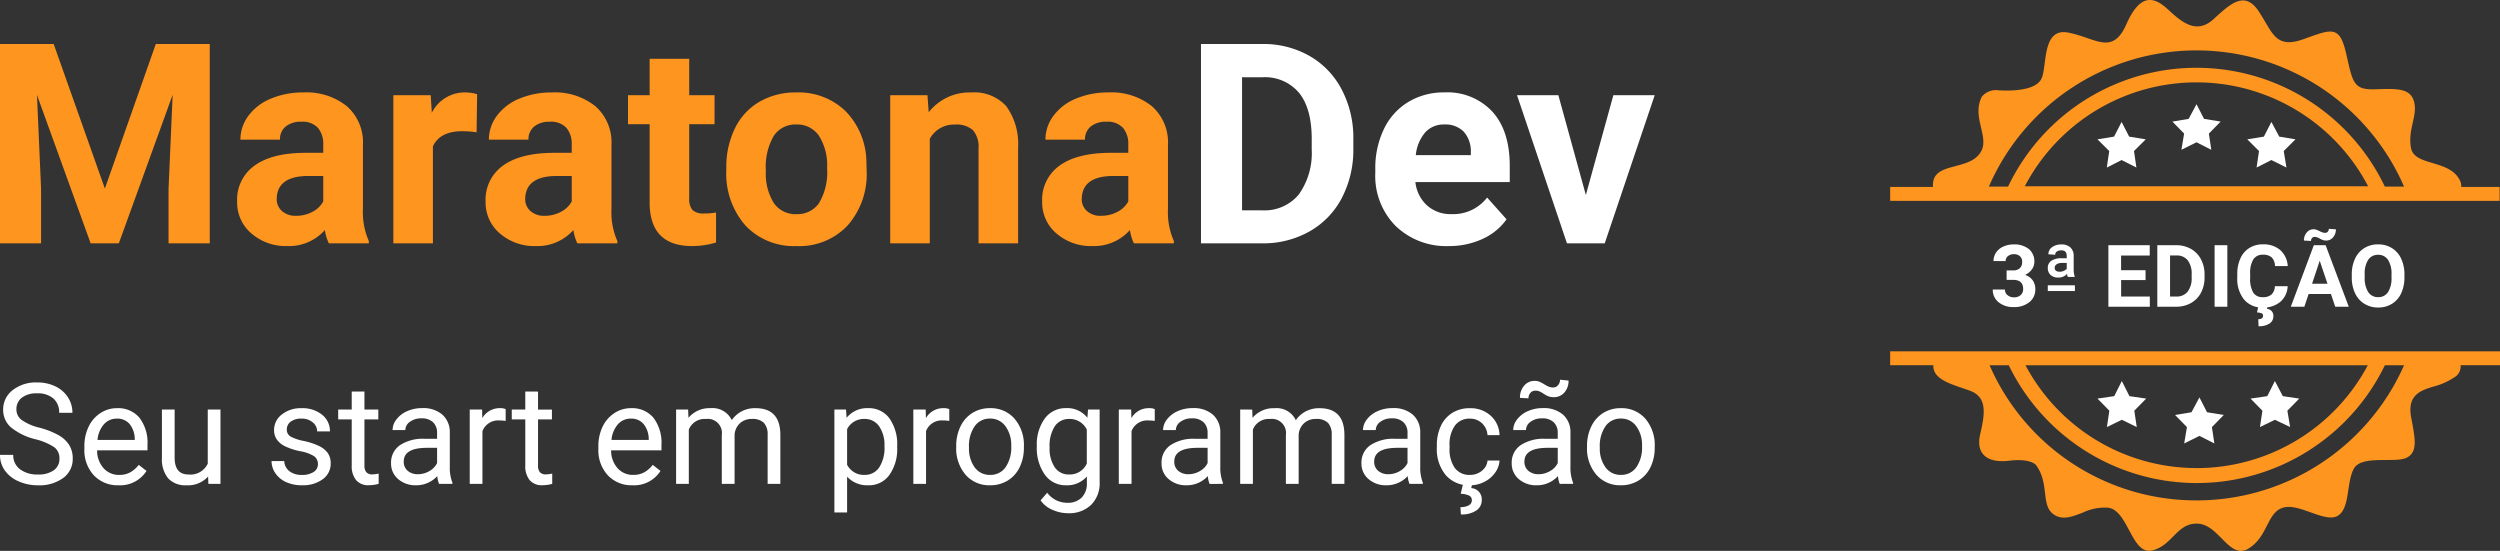 <svg xmlns="http://www.w3.org/2000/svg" width="340.375" height="75" viewBox="0 0 340.375 75">
  <rect x="0" y="0" width="340.375" height="75" fill="#333333" stroke="none"/>
  <g id="Logo" transform="translate(5646.461 3819)">
    <g id="Group_5340" data-name="Group 5340" transform="translate(-5389.118 -3819)">
      <g id="Group_5206" data-name="Group 5206" transform="translate(0 0)">
        <g id="Group_5204" data-name="Group 5204" transform="translate(0 0)">
          <path id="Union_627" data-name="Union 627" d="M41.944,71.3c-2.9-.189-3.467,2.981-6.271,3.642s-3.23-5.441-5.985-5.819a6.937,6.937,0,0,0-3.429.657c-1.364.523-2.622,1.045-3.792.384-2.09-1.183-.664-4.211-2.612-6.86,0,0-.76-.946-3.706-.568-2.944.332-4.513-.946-3.895-3.6s1.045-5.014-1.33-5.913c-2.09-.8-5.178-1.42-5.036-3.5H0V47.831H83.032v1.893H77.664a1.691,1.691,0,0,1-.855,1.655,9.217,9.217,0,0,1-2.755,1.23c-1.758.521-3.658,1.135-3.135,4.116.569,3.028.95,4.778-.57,5.582s-6.175-.425-7.22,1.513-.476,5.441-2.233,6.434c-.915.492-2.291-.014-3.71-.52-1.309-.467-2.653-.933-3.7-.615-2.185.663-2.043,3.927-4.655,5.535A1.987,1.987,0,0,1,47.757,75C45.784,75,44.418,71.457,41.944,71.3Zm-.238-3.17a30.89,30.89,0,0,0,28.264-18.4H67.357a28.457,28.457,0,0,1-51.207,0H13.538A30.653,30.653,0,0,0,41.705,68.126Zm0-4.4a26.375,26.375,0,0,0,23.324-14h-46.6A26.353,26.353,0,0,0,41.705,63.726ZM0,27.346V25.454H5.842A2.576,2.576,0,0,1,5.89,24.6c.571-2.555,5.368-1.372,6.6-4.211.855-1.987-1.377-4.589,0-7.239A2.539,2.539,0,0,1,14.82,12.3c1.711.095,4.893.047,5.747-1.515s0-7.1,3.706-6.339c3.7.709,5.985,3.169,7.885-1.135s3.8-3.738,5.605-2.082,3.847,3.548,6.223,1.419c2.327-2.129,4.274-3.974,6.175-1.135s2.233,5.2,6.081,3.832,4.94-1.986,5.842,1.94.95,4.968,3.942,4.873c2.945-.1,4.846-.19,5.32,1.75.476,1.893-.9,3.738-.427,6.245s5.225,1.514,6.65,4.4a1.665,1.665,0,0,1,.19.8v.1h5.225v1.892Zm67.357-1.939h2.612a30.809,30.809,0,0,0-56.526,0h2.612a28.423,28.423,0,0,1,51.3,0Zm-49.022-.048H65.077a26.38,26.38,0,0,0-46.742,0Z" fill="#fd951f"/>
        </g>
        <g id="Group_5317" data-name="Group 5317" transform="translate(28.228 51.875)">
          <path id="Path_14745" data-name="Path 14745" d="M81.844,119.968l2.073-1.031,2.031,1.031-.332-2.227,1.617-1.649-2.28-.371L83.916,113.7l-1.078,2.021-2.239.371,1.617,1.649Z" transform="translate(-70.036 -111.468)" fill="#fff"/>
          <path id="Path_14746" data-name="Path 14746" d="M58.685,114.568l2.031-.99,2.031.99-.332-2.227,1.617-1.649-2.28-.33L60.716,108.3l-1.036,2.062-2.28.33,1.617,1.649Z" transform="translate(-57.4 -108.3)" fill="#fff"/>
          <path id="Path_14747" data-name="Path 14747" d="M104.385,114.568l2.031-.99,2.073.99-.373-2.227,1.617-1.649-2.239-.33-1.078-2.062-1.036,2.062-2.28.33,1.617,1.649Z" transform="translate(-82.261 -108.3)" fill="#fff"/>
        </g>
        <g id="Group_5316" data-name="Group 5316" transform="translate(28.229 14.186)">
          <path id="Path_14748" data-name="Path 14748" d="M84.912,30.8l-1.027-2-1.068,2-2.218.368L82.2,32.8l-.37,2.206,2.053-1.021L85.9,35.009,85.569,32.8l1.6-1.634Z" transform="translate(-70.403 -28.8)" fill="#fff"/>
          <path id="Path_14749" data-name="Path 14749" d="M61.712,36.7l-1.027-2-1.027,2-2.259.368L59,38.663l-.329,2.247,2.012-1.021L62.7,40.909l-.329-2.247,1.6-1.593Z" transform="translate(-57.4 -32.284)" fill="#fff"/>
          <path id="Path_14750" data-name="Path 14750" d="M107.453,36.7l-1.068-2-1.027,2-2.259.368,1.6,1.593-.329,2.247,2.012-1.021,2.053,1.021-.37-2.247,1.6-1.593Z" transform="translate(-82.706 -32.284)" fill="#fff"/>
        </g>
        <g id="Group_5315" data-name="Group 5315" transform="translate(13.972 31.16)">
          <path id="Path_14744" data-name="Path 14744" d="M46.6-15.529H43.273v2.242h3.907V-11.9H41.539v-8.371h5.63v1.4h-3.9v2H46.6ZM48.2-11.9v-8.371h2.589a3.949,3.949,0,0,1,1.985.5,3.476,3.476,0,0,1,1.367,1.414,4.344,4.344,0,0,1,.491,2.084v.385a4.356,4.356,0,0,1-.483,2.076,3.446,3.446,0,0,1-1.361,1.409A3.979,3.979,0,0,1,50.8-11.9Zm1.734-6.974v5.589h.838a1.888,1.888,0,0,0,1.555-.661,2.977,2.977,0,0,0,.549-1.892v-.443a3.024,3.024,0,0,0-.532-1.935,1.881,1.881,0,0,0-1.555-.658Zm7.8,6.974H56v-8.371h1.734Zm8.213-2.789a2.956,2.956,0,0,1-1,2.127,3.534,3.534,0,0,1-2.384.776,3.175,3.175,0,0,1-2.546-1.084,4.428,4.428,0,0,1-.928-2.975v-.512a5,5,0,0,1,.428-2.127A3.193,3.193,0,0,1,60.738-19.9a3.438,3.438,0,0,1,1.847-.492,3.443,3.443,0,0,1,2.347.776,3.177,3.177,0,0,1,1.029,2.179H64.226a1.743,1.743,0,0,0-.454-1.176,1.686,1.686,0,0,0-1.188-.365,1.476,1.476,0,0,0-1.3.618,3.45,3.45,0,0,0-.442,1.917v.632a3.691,3.691,0,0,0,.413,1.984,1.449,1.449,0,0,0,1.3.627,1.718,1.718,0,0,0,1.2-.365,1.644,1.644,0,0,0,.454-1.13ZM63.2-11.936l-.064.333a.927.927,0,0,1,.867.995,1.157,1.157,0,0,1-.529,1,2.581,2.581,0,0,1-1.488.368l-.04-.96q.647,0,.647-.466A.331.331,0,0,0,62.4-11a1.917,1.917,0,0,0-.627-.118l.179-.822Zm8.641-1.69H68.8L68.22-11.9H66.376l3.133-8.371h1.607l3.15,8.371H72.422Zm-2.572-1.4h2.1l-1.058-3.134Zm3.243-7.411a1.6,1.6,0,0,1-.382,1.09,1.187,1.187,0,0,1-.931.44,1.418,1.418,0,0,1-.39-.049,2.625,2.625,0,0,1-.471-.21,2.548,2.548,0,0,0-.433-.2,1.065,1.065,0,0,0-.289-.037.465.465,0,0,0-.344.144.557.557,0,0,0-.142.408l-.971-.057a1.628,1.628,0,0,1,.379-1.087,1.17,1.17,0,0,1,.928-.448,1.2,1.2,0,0,1,.327.043,3.606,3.606,0,0,1,.5.21,3.261,3.261,0,0,0,.48.2,1.1,1.1,0,0,0,.277.034.489.489,0,0,0,.35-.141.534.534,0,0,0,.147-.405ZM81.844-15.9a5.031,5.031,0,0,1-.439,2.168,3.3,3.3,0,0,1-1.257,1.437,3.492,3.492,0,0,1-1.876.506,3.515,3.515,0,0,1-1.867-.5,3.329,3.329,0,0,1-1.272-1.429,4.887,4.887,0,0,1-.457-2.136v-.414a5,5,0,0,1,.448-2.176,3.323,3.323,0,0,1,1.266-1.443,3.5,3.5,0,0,1,1.87-.5,3.5,3.5,0,0,1,1.87.5A3.323,3.323,0,0,1,81.4-18.441a4.991,4.991,0,0,1,.448,2.17Zm-1.757-.379a3.508,3.508,0,0,0-.474-2,1.547,1.547,0,0,0-1.353-.684,1.548,1.548,0,0,0-1.347.676,3.468,3.468,0,0,0-.48,1.981v.408a3.552,3.552,0,0,0,.474,1.989,1.543,1.543,0,0,0,1.364.707,1.529,1.529,0,0,0,1.341-.681,3.531,3.531,0,0,0,.474-1.986Z" transform="translate(-25.797 22.498)" fill="#fff"/>
          <path id="Path_14751" data-name="Path 14751" d="M3.794-6.385a2.322,2.322,0,0,1-.1-.413A1.5,1.5,0,0,1,2.513-6.3a1.482,1.482,0,0,1-1.062-.356,1.244,1.244,0,0,1-.375-.947,1.134,1.134,0,0,1,.482-.982,2.548,2.548,0,0,1,1.474-.344h.623v-.3q0-.775-.716-.775a1.1,1.1,0,0,0-.626.155.508.508,0,0,0-.228.448l-.929-.069a1.154,1.154,0,0,1,.5-.964,2.085,2.085,0,0,1,1.287-.373,1.717,1.717,0,0,1,1.212.41A1.526,1.526,0,0,1,4.6-9.221v1.814a3.312,3.312,0,0,0,.15,1.022ZM2.739-7.091a1.211,1.211,0,0,0,.5-.115,1.467,1.467,0,0,0,.415-.27v-.815H3.01a1.3,1.3,0,0,0-.736.187.555.555,0,0,0-.257.474Q2.017-7.091,2.739-7.091Z" transform="translate(6.416 12.929)" fill="#fff" stroke="rgba(0,0,0,0)" stroke-width="1"/>
          <rect id="Rectangle_3983" data-name="Rectangle 3983" width="3.691" height="0.779" transform="translate(7.492 7.684)" fill="#fff"/>
          <path id="Path_14863" data-name="Path 14863" d="M2.448-9.438h.883a1.248,1.248,0,0,0,.934-.314,1.145,1.145,0,0,0,.3-.832,1.013,1.013,0,0,0-.3-.781,1.17,1.17,0,0,0-.828-.279,1.227,1.227,0,0,0-.8.259.828.828,0,0,0-.321.676H.666a2.019,2.019,0,0,1,.352-1.166A2.346,2.346,0,0,1,2-12.682a3.3,3.3,0,0,1,1.4-.291,3.131,3.131,0,0,1,2.075.63,2.144,2.144,0,0,1,.751,1.736,1.741,1.741,0,0,1-.35,1.049,2.269,2.269,0,0,1-.917.735A2.073,2.073,0,0,1,6.01-8.07a2.034,2.034,0,0,1,.347,1.186,2.18,2.18,0,0,1-.811,1.773A3.272,3.272,0,0,1,3.4-4.444,3.1,3.1,0,0,1,1.356-5.1,2.137,2.137,0,0,1,.563-6.832H2.219a.953.953,0,0,0,.352.764,1.3,1.3,0,0,0,.868.3,1.309,1.309,0,0,0,.926-.311A1.07,1.07,0,0,0,4.7-6.907q0-1.243-1.376-1.243H2.448Z" transform="translate(-0.563 15.091)" fill="#fff" stroke="rgba(0,0,0,0)" stroke-width="1"/>
        </g>
      </g>
    </g>
    <g id="Group_5361" data-name="Group 5361" transform="translate(-5646.461 -3813.011)">
      <g id="Group_5339" data-name="Group 5339">
        <path id="Path_14858" data-name="Path 14858" d="M173.867-1.3V-28.437h8.351a12.682,12.682,0,0,1,6.4,1.612,11.244,11.244,0,0,1,4.408,4.586,14.144,14.144,0,0,1,1.584,6.757v1.249A14.184,14.184,0,0,1,193.058-7.5a11.147,11.147,0,0,1-4.39,4.567,12.778,12.778,0,0,1-6.394,1.64Zm5.592-22.611V-5.789h2.7a6.073,6.073,0,0,0,5.014-2.144,9.687,9.687,0,0,0,1.771-6.133V-15.5q0-4.138-1.715-6.273a6.052,6.052,0,0,0-5.014-2.134ZM207.607-.924a9.9,9.9,0,0,1-7.223-2.722A9.674,9.674,0,0,1,197.6-10.9v-.522a12.184,12.184,0,0,1,1.174-5.434,8.619,8.619,0,0,1,3.327-3.691,9.339,9.339,0,0,1,4.912-1.3,8.37,8.37,0,0,1,6.515,2.61q2.377,2.61,2.377,7.4v2.2H203.058a5,5,0,0,0,1.575,3.169,4.761,4.761,0,0,0,3.327,1.193,5.815,5.815,0,0,0,4.865-2.256l2.647,2.964a8.087,8.087,0,0,1-3.281,2.675A10.764,10.764,0,0,1,207.607-.924Zm-.615-16.553a3.373,3.373,0,0,0-2.6,1.081,5.586,5.586,0,0,0-1.277,3.094h7.493v-.429a3.982,3.982,0,0,0-.969-2.768A3.482,3.482,0,0,0,206.991-17.477Zm19.274,9.6,3.747-13.589h5.629L228.838-1.3h-5.145l-6.8-20.169h5.629Z" transform="translate(-10.353 28.437)" fill="#fff"/>
        <path id="Path_14859" data-name="Path 14859" d="M9.846-28.437,16.818-8.753l6.934-19.684H31.1V-1.3H25.486V-8.716l.559-12.806L18.719-1.3h-3.84L7.572-21.5,8.131-8.716V-1.3H2.539V-28.437ZM47.314-1.3a5.982,5.982,0,0,1-.541-1.808A6.518,6.518,0,0,1,41.684-.924a7.161,7.161,0,0,1-4.912-1.715,5.515,5.515,0,0,1-1.948-4.325A5.7,5.7,0,0,1,37.2-11.885q2.377-1.715,6.869-1.734h2.479v-1.156a3.324,3.324,0,0,0-.718-2.237,2.823,2.823,0,0,0-2.265-.839,3.21,3.21,0,0,0-2.134.652,2.216,2.216,0,0,0-.774,1.789H35.272a5.411,5.411,0,0,1,1.081-3.243,7.146,7.146,0,0,1,3.057-2.339,11.141,11.141,0,0,1,4.436-.848,8.8,8.8,0,0,1,5.918,1.873,6.554,6.554,0,0,1,2.19,5.266v8.742a9.642,9.642,0,0,0,.8,4.343V-1.3ZM42.858-5.044a4.64,4.64,0,0,0,2.2-.531A3.489,3.489,0,0,0,46.549-7v-3.467H44.536q-4.045,0-4.306,2.8l-.019.317A2.157,2.157,0,0,0,40.92-5.7,2.751,2.751,0,0,0,42.858-5.044ZM67.427-16.414a14.635,14.635,0,0,0-1.939-.149q-3.057,0-4.008,2.069V-1.3H56.093V-21.466h5.089l.149,2.4a4.992,4.992,0,0,1,4.492-2.777A5.645,5.645,0,0,1,67.5-21.6ZM81.146-1.3a5.982,5.982,0,0,1-.541-1.808A6.518,6.518,0,0,1,75.517-.924,7.161,7.161,0,0,1,70.6-2.639a5.515,5.515,0,0,1-1.948-4.325,5.7,5.7,0,0,1,2.377-4.921Q73.41-13.6,77.9-13.618h2.479v-1.156a3.324,3.324,0,0,0-.718-2.237A2.823,2.823,0,0,0,77.4-17.85a3.21,3.21,0,0,0-2.134.652,2.216,2.216,0,0,0-.774,1.789H69.1a5.411,5.411,0,0,1,1.081-3.243,7.147,7.147,0,0,1,3.057-2.339,11.141,11.141,0,0,1,4.436-.848A8.8,8.8,0,0,1,83.6-19.965a6.554,6.554,0,0,1,2.19,5.266v8.742a9.642,9.642,0,0,0,.8,4.343V-1.3ZM76.691-5.044a4.64,4.64,0,0,0,2.2-.531A3.489,3.489,0,0,0,80.382-7v-3.467H78.369q-4.045,0-4.306,2.8l-.019.317A2.157,2.157,0,0,0,74.752-5.7,2.751,2.751,0,0,0,76.691-5.044ZM96.375-26.424v4.958h3.448v3.952H96.375V-7.448a2.4,2.4,0,0,0,.429,1.6,2.153,2.153,0,0,0,1.64.485,8.591,8.591,0,0,0,1.584-.13v4.082a11.09,11.09,0,0,1-3.262.485q-5.667,0-5.779-5.723V-17.514H88.043v-3.952h2.945v-4.958Zm5.052,14.856a11.961,11.961,0,0,1,1.156-5.35,8.46,8.46,0,0,1,3.327-3.635,9.707,9.707,0,0,1,5.042-1.286,9.184,9.184,0,0,1,6.664,2.5,10.025,10.025,0,0,1,2.88,6.785l.037,1.379a10.542,10.542,0,0,1-2.591,7.447A9.006,9.006,0,0,1,110.99-.924a9.051,9.051,0,0,1-6.962-2.8,10.727,10.727,0,0,1-2.6-7.605Zm5.387.391a7.519,7.519,0,0,0,1.081,4.39,3.568,3.568,0,0,0,3.094,1.519,3.577,3.577,0,0,0,3.057-1.5,8.227,8.227,0,0,0,1.1-4.8,7.443,7.443,0,0,0-1.1-4.362,3.577,3.577,0,0,0-3.094-1.547,3.518,3.518,0,0,0-3.057,1.538A8.365,8.365,0,0,0,106.814-11.176Zm22-10.29.168,2.33a7.042,7.042,0,0,1,5.8-2.7,5.852,5.852,0,0,1,4.772,1.883,8.784,8.784,0,0,1,1.6,5.629V-1.3h-5.387V-14.2a3.5,3.5,0,0,0-.746-2.489,3.338,3.338,0,0,0-2.479-.774,3.706,3.706,0,0,0-3.411,1.939V-1.3H123.74V-21.466ZM156.92-1.3a5.983,5.983,0,0,1-.541-1.808A6.518,6.518,0,0,1,151.29-.924a7.161,7.161,0,0,1-4.912-1.715,5.515,5.515,0,0,1-1.948-4.325,5.7,5.7,0,0,1,2.377-4.921q2.377-1.715,6.869-1.734h2.479v-1.156a3.324,3.324,0,0,0-.718-2.237,2.823,2.823,0,0,0-2.265-.839,3.21,3.21,0,0,0-2.134.652,2.216,2.216,0,0,0-.774,1.789h-5.387a5.412,5.412,0,0,1,1.081-3.243,7.147,7.147,0,0,1,3.057-2.339,11.141,11.141,0,0,1,4.436-.848,8.8,8.8,0,0,1,5.918,1.873,6.554,6.554,0,0,1,2.19,5.266v8.742a9.642,9.642,0,0,0,.8,4.343V-1.3Zm-4.455-3.747a4.64,4.64,0,0,0,2.2-.531A3.489,3.489,0,0,0,156.156-7v-3.467h-2.013q-4.045,0-4.306,2.8l-.019.317a2.157,2.157,0,0,0,.708,1.659A2.751,2.751,0,0,0,152.465-5.044Z" transform="translate(-2.539 28.437)" fill="#fd951f"/>
      </g>
    </g>
    <path id="Uma_semana_para_você" data-name="Uma semana para você" d="M-89.255-3.732a8.447,8.447,0,0,1-3.364-1.633,3.12,3.12,0,0,1-1.053-2.391,3.3,3.3,0,0,1,1.287-2.662,5.113,5.113,0,0,1,3.345-1.053,5.581,5.581,0,0,1,2.5.543,4.115,4.115,0,0,1,1.7,1.5,3.828,3.828,0,0,1,.6,2.087h-1.806a2.478,2.478,0,0,0-.786-1.942,3.2,3.2,0,0,0-2.218-.706,3.277,3.277,0,0,0-2.072.585,1.949,1.949,0,0,0-.744,1.623,1.754,1.754,0,0,0,.706,1.408,6.935,6.935,0,0,0,2.4,1.053A11.135,11.135,0,0,1-86.088-4.27a4.032,4.032,0,0,1,1.422,1.343A3.427,3.427,0,0,1-84.2-1.121a3.183,3.183,0,0,1-1.291,2.653,5.505,5.505,0,0,1-3.453,1,6.4,6.4,0,0,1-2.62-.538A4.409,4.409,0,0,1-93.442.516a3.6,3.6,0,0,1-.66-2.124H-92.3A2.346,2.346,0,0,0-91.383.343a3.841,3.841,0,0,0,2.437.716,3.531,3.531,0,0,0,2.18-.58A1.884,1.884,0,0,0-86.008-1.1a1.85,1.85,0,0,0-.7-1.549A8.091,8.091,0,0,0-89.255-3.732Zm11.284,6.26a4.423,4.423,0,0,1-3.35-1.352A5.018,5.018,0,0,1-82.612-2.44v-.318a6.075,6.075,0,0,1,.575-2.69A4.489,4.489,0,0,1-80.427-7.3a4.046,4.046,0,0,1,2.241-.669,3.792,3.792,0,0,1,3.069,1.3,5.631,5.631,0,0,1,1.095,3.724v.72h-6.858A3.6,3.6,0,0,0-80.006.194a2.75,2.75,0,0,0,2.129.922A3.015,3.015,0,0,0-76.324.741,3.9,3.9,0,0,0-75.21-.251l1.057.823A4.251,4.251,0,0,1-77.971,2.528Zm-.215-9.076a2.309,2.309,0,0,0-1.759.763,3.707,3.707,0,0,0-.88,2.138h5.071v-.131a3.3,3.3,0,0,0-.711-2.044A2.174,2.174,0,0,0-78.186-6.548ZM-65.77,1.34a3.677,3.677,0,0,1-2.966,1.188,3.147,3.147,0,0,1-2.465-.94A4.07,4.07,0,0,1-72.057-1.2V-7.783h1.731v6.54q0,2.3,1.871,2.3A2.591,2.591,0,0,0-65.816-.419V-7.783h1.731V2.341h-1.647ZM-50.818-.344a1.274,1.274,0,0,0-.529-1.09A5.089,5.089,0,0,0-53.19-2.1a8.715,8.715,0,0,1-2.087-.674,2.968,2.968,0,0,1-1.142-.936A2.238,2.238,0,0,1-56.787-5a2.626,2.626,0,0,1,1.053-2.105,4.111,4.111,0,0,1,2.69-.861,4.23,4.23,0,0,1,2.793.889A2.823,2.823,0,0,1-49.18-4.808h-1.74a1.563,1.563,0,0,0-.6-1.226,2.261,2.261,0,0,0-1.52-.515,2.367,2.367,0,0,0-1.478.412,1.3,1.3,0,0,0-.533,1.076,1.05,1.05,0,0,0,.5.945,6.1,6.1,0,0,0,1.792.608,9.336,9.336,0,0,1,2.1.692,3.064,3.064,0,0,1,1.193.968,2.381,2.381,0,0,1,.388,1.38,2.591,2.591,0,0,1-1.085,2.175,4.553,4.553,0,0,1-2.816.819A5.1,5.1,0,0,1-55.14,2.1,3.5,3.5,0,0,1-56.6.9a2.9,2.9,0,0,1-.529-1.67H-55.4a1.792,1.792,0,0,0,.7,1.38,2.7,2.7,0,0,0,1.717.51,2.791,2.791,0,0,0,1.577-.4A1.222,1.222,0,0,0-50.818-.344Zm6.334-9.89v2.451h1.89v1.338h-1.89V-.167a1.4,1.4,0,0,0,.253.912,1.064,1.064,0,0,0,.861.3,4.191,4.191,0,0,0,.823-.112v1.4a5.018,5.018,0,0,1-1.329.187,2.156,2.156,0,0,1-1.75-.7,3.015,3.015,0,0,1-.589-1.993V-6.445h-1.843V-7.783h1.843v-2.451ZM-34.322,2.341a3.636,3.636,0,0,1-.243-1.067,3.862,3.862,0,0,1-2.882,1.254A3.574,3.574,0,0,1-39.9,1.681a2.74,2.74,0,0,1-.959-2.147,2.862,2.862,0,0,1,1.2-2.456A5.669,5.669,0,0,1-36.277-3.8h1.684v-.8a1.944,1.944,0,0,0-.543-1.446,2.181,2.181,0,0,0-1.6-.538,2.524,2.524,0,0,0-1.553.468,1.379,1.379,0,0,0-.627,1.132h-1.74a2.389,2.389,0,0,1,.538-1.464,3.672,3.672,0,0,1,1.46-1.118,4.91,4.91,0,0,1,2.026-.412,4,4,0,0,1,2.742.875,3.156,3.156,0,0,1,1.029,2.409v4.66a5.7,5.7,0,0,0,.356,2.218v.15Zm-2.872-1.319A3.042,3.042,0,0,0-35.651.6,2.547,2.547,0,0,0-34.593-.494V-2.571H-35.95q-3.181,0-3.181,1.862A1.576,1.576,0,0,0-38.589.563,2.086,2.086,0,0,0-37.194,1.022ZM-25.255-6.23a5.187,5.187,0,0,0-.851-.065,2.281,2.281,0,0,0-2.311,1.45V2.341h-1.731V-7.783h1.684l.028,1.17A2.7,2.7,0,0,1-26.023-7.97a1.768,1.768,0,0,1,.767.131Zm4.407-4v2.451h1.89v1.338h-1.89V-.167A1.4,1.4,0,0,0-20.6.746a1.064,1.064,0,0,0,.861.3,4.191,4.191,0,0,0,.823-.112v1.4a5.018,5.018,0,0,1-1.329.187,2.156,2.156,0,0,1-1.75-.7,3.015,3.015,0,0,1-.589-1.993V-6.445h-1.843V-7.783h1.843v-2.451ZM-7.992,2.528a4.423,4.423,0,0,1-3.35-1.352A5.018,5.018,0,0,1-12.633-2.44v-.318a6.075,6.075,0,0,1,.575-2.69A4.489,4.489,0,0,1-10.448-7.3,4.046,4.046,0,0,1-8.208-7.97a3.792,3.792,0,0,1,3.069,1.3A5.631,5.631,0,0,1-4.044-2.946v.72H-10.9A3.6,3.6,0,0,0-10.027.194,2.75,2.75,0,0,0-7.9,1.115,3.015,3.015,0,0,0-6.346.741,3.9,3.9,0,0,0-5.232-.251l1.057.823A4.251,4.251,0,0,1-7.992,2.528Zm-.215-9.076a2.309,2.309,0,0,0-1.759.763,3.706,3.706,0,0,0-.88,2.138h5.071v-.131a3.3,3.3,0,0,0-.711-2.044A2.174,2.174,0,0,0-8.208-6.548ZM-.413-7.783-.367-6.66a3.739,3.739,0,0,1,3-1.31A2.894,2.894,0,0,1,5.528-6.342,3.835,3.835,0,0,1,6.843-7.521,3.883,3.883,0,0,1,8.756-7.97q3.331,0,3.387,3.527V2.341H10.412V-4.34a2.325,2.325,0,0,0-.5-1.623A2.184,2.184,0,0,0,8.251-6.5a2.3,2.3,0,0,0-1.6.575,2.334,2.334,0,0,0-.739,1.549V2.341H4.171V-4.293A1.931,1.931,0,0,0,2.01-6.5,2.316,2.316,0,0,0-.32-5.051V2.341H-2.051V-7.783ZM28.05-2.609a6.062,6.062,0,0,1-1.057,3.724,3.389,3.389,0,0,1-2.863,1.413,3.713,3.713,0,0,1-2.9-1.17V6.233H19.5V-7.783h1.581l.084,1.123A3.566,3.566,0,0,1,24.1-7.97a3.452,3.452,0,0,1,2.887,1.375A6.128,6.128,0,0,1,28.05-2.768Zm-1.731-.2a4.473,4.473,0,0,0-.73-2.7,2.351,2.351,0,0,0-2-.992,2.545,2.545,0,0,0-2.358,1.394V-.27a2.549,2.549,0,0,0,2.377,1.385A2.34,2.34,0,0,0,25.584.128,4.883,4.883,0,0,0,26.319-2.805ZM35.142-6.23A5.187,5.187,0,0,0,34.29-6.3a2.281,2.281,0,0,0-2.311,1.45V2.341H30.248V-7.783h1.684l.028,1.17A2.7,2.7,0,0,1,34.375-7.97a1.768,1.768,0,0,1,.767.131Zm.945,3.415a5.98,5.98,0,0,1,.585-2.676A4.363,4.363,0,0,1,38.3-7.324a4.432,4.432,0,0,1,2.381-.646,4.269,4.269,0,0,1,3.345,1.432A5.508,5.508,0,0,1,45.3-2.73v.122A6.032,6.032,0,0,1,44.737.044a4.3,4.3,0,0,1-1.619,1.829,4.483,4.483,0,0,1-2.419.655A4.259,4.259,0,0,1,37.364,1.1a5.48,5.48,0,0,1-1.277-3.789Zm1.74.206A4.331,4.331,0,0,0,38.609.1,2.5,2.5,0,0,0,40.7,1.115,2.485,2.485,0,0,0,42.8.081a4.736,4.736,0,0,0,.777-2.9,4.324,4.324,0,0,0-.791-2.7,2.513,2.513,0,0,0-2.1-1.034,2.486,2.486,0,0,0-2.068,1.02A4.7,4.7,0,0,0,37.827-2.609Zm9.235-.2a5.95,5.95,0,0,1,1.095-3.766,3.5,3.5,0,0,1,2.9-1.4,3.483,3.483,0,0,1,2.891,1.31l.084-1.123h1.581V2.1a4.119,4.119,0,0,1-1.165,3.1,4.3,4.3,0,0,1-3.13,1.132,5.207,5.207,0,0,1-2.143-.468,3.688,3.688,0,0,1-1.6-1.282l.9-1.039A3.385,3.385,0,0,0,51.2,4.914a2.652,2.652,0,0,0,1.97-.711,2.718,2.718,0,0,0,.706-2V1.33a3.558,3.558,0,0,1-2.835,1.2A3.458,3.458,0,0,1,48.162,1.1,6.256,6.256,0,0,1,47.062-2.805Zm1.74.2a4.539,4.539,0,0,0,.7,2.69,2.28,2.28,0,0,0,1.965.978,2.536,2.536,0,0,0,2.4-1.488V-5.051A2.565,2.565,0,0,0,51.488-6.5a2.3,2.3,0,0,0-1.974.982A4.944,4.944,0,0,0,48.8-2.609ZM63.118-6.23a5.187,5.187,0,0,0-.851-.065,2.281,2.281,0,0,0-2.311,1.45V2.341H58.225V-7.783h1.684l.028,1.17A2.7,2.7,0,0,1,62.351-7.97a1.768,1.768,0,0,1,.767.131Zm7.467,8.571a3.637,3.637,0,0,1-.243-1.067A3.862,3.862,0,0,1,67.46,2.528,3.574,3.574,0,0,1,65,1.681a2.74,2.74,0,0,1-.959-2.147,2.862,2.862,0,0,1,1.2-2.456A5.669,5.669,0,0,1,68.629-3.8h1.684v-.8a1.944,1.944,0,0,0-.543-1.446,2.181,2.181,0,0,0-1.6-.538,2.524,2.524,0,0,0-1.553.468,1.379,1.379,0,0,0-.627,1.132H64.25a2.389,2.389,0,0,1,.538-1.464,3.672,3.672,0,0,1,1.46-1.118,4.911,4.911,0,0,1,2.026-.412,4,4,0,0,1,2.741.875,3.156,3.156,0,0,1,1.029,2.409v4.66A5.7,5.7,0,0,0,72.4,2.191v.15ZM67.712,1.022A3.042,3.042,0,0,0,69.256.6,2.547,2.547,0,0,0,70.314-.494V-2.571H68.957q-3.181,0-3.181,1.862A1.576,1.576,0,0,0,66.318.563,2.086,2.086,0,0,0,67.712,1.022Zm8.674-8.8.047,1.123a3.739,3.739,0,0,1,3-1.31,2.894,2.894,0,0,1,2.891,1.628,3.835,3.835,0,0,1,1.315-1.179,3.883,3.883,0,0,1,1.913-.449q3.331,0,3.387,3.527V2.341H87.212V-4.34a2.325,2.325,0,0,0-.5-1.623A2.184,2.184,0,0,0,85.05-6.5a2.3,2.3,0,0,0-1.6.575,2.334,2.334,0,0,0-.739,1.549V2.341h-1.74V-4.293A1.931,1.931,0,0,0,78.809-6.5a2.316,2.316,0,0,0-2.33,1.45V2.341H74.749V-7.783ZM97.8,2.341a3.637,3.637,0,0,1-.243-1.067,3.862,3.862,0,0,1-2.882,1.254,3.574,3.574,0,0,1-2.456-.847,2.74,2.74,0,0,1-.959-2.147,2.862,2.862,0,0,1,1.2-2.456A5.669,5.669,0,0,1,95.848-3.8h1.684v-.8a1.944,1.944,0,0,0-.543-1.446,2.181,2.181,0,0,0-1.6-.538,2.524,2.524,0,0,0-1.553.468,1.379,1.379,0,0,0-.627,1.132h-1.74a2.389,2.389,0,0,1,.538-1.464,3.672,3.672,0,0,1,1.46-1.118,4.91,4.91,0,0,1,2.026-.412,4,4,0,0,1,2.742.875,3.156,3.156,0,0,1,1.029,2.409v4.66a5.7,5.7,0,0,0,.356,2.218v.15ZM94.931,1.022A3.042,3.042,0,0,0,96.475.6,2.547,2.547,0,0,0,97.532-.494V-2.571H96.175q-3.181,0-3.181,1.862A1.576,1.576,0,0,0,93.537.563,2.086,2.086,0,0,0,94.931,1.022Zm11.106.094a2.493,2.493,0,0,0,1.619-.561,1.975,1.975,0,0,0,.767-1.4h1.637a3.139,3.139,0,0,1-.6,1.656,3.944,3.944,0,0,1-1.474,1.254,4.252,4.252,0,0,1-1.951.468,4.171,4.171,0,0,1-3.289-1.38,5.5,5.5,0,0,1-1.221-3.775v-.29a6.1,6.1,0,0,1,.543-2.629,4.133,4.133,0,0,1,1.558-1.787,4.425,4.425,0,0,1,2.4-.636,4.06,4.06,0,0,1,2.83,1.02,3.645,3.645,0,0,1,1.2,2.648h-1.637a2.385,2.385,0,0,0-.744-1.614,2.314,2.314,0,0,0-1.651-.632,2.423,2.423,0,0,0-2.044.95,4.46,4.46,0,0,0-.725,2.746v.327a4.371,4.371,0,0,0,.72,2.695A2.434,2.434,0,0,0,106.037,1.115Zm.281,1.31-.112.487a1.516,1.516,0,0,1,1.432,1.619,1.668,1.668,0,0,1-.749,1.436A3.571,3.571,0,0,1,104.8,6.5l-.065-1a2.245,2.245,0,0,0,1.146-.243.758.758,0,0,0,.407-.683.676.676,0,0,0-.3-.608,3.006,3.006,0,0,0-1.216-.281l.3-1.254Zm11.939-.084a3.636,3.636,0,0,1-.243-1.067,3.862,3.862,0,0,1-2.882,1.254,3.574,3.574,0,0,1-2.456-.847,2.74,2.74,0,0,1-.959-2.147,2.862,2.862,0,0,1,1.2-2.456A5.669,5.669,0,0,1,116.3-3.8h1.684v-.8a1.944,1.944,0,0,0-.543-1.446,2.181,2.181,0,0,0-1.6-.538,2.524,2.524,0,0,0-1.553.468,1.379,1.379,0,0,0-.627,1.132h-1.74a2.389,2.389,0,0,1,.538-1.464,3.672,3.672,0,0,1,1.46-1.118,4.91,4.91,0,0,1,2.026-.412,4,4,0,0,1,2.741.875,3.156,3.156,0,0,1,1.029,2.409v4.66a5.7,5.7,0,0,0,.356,2.218v.15Zm-2.872-1.319A3.042,3.042,0,0,0,116.928.6a2.547,2.547,0,0,0,1.057-1.095V-2.571h-1.357q-3.181,0-3.181,1.862A1.576,1.576,0,0,0,113.99.563,2.086,2.086,0,0,0,115.385,1.022Zm4.07-12.753a2.326,2.326,0,0,1-.575,1.637,1.869,1.869,0,0,1-1.436.627,2.107,2.107,0,0,1-.664-.094,3.584,3.584,0,0,1-.734-.384,3.181,3.181,0,0,0-.655-.351,1.6,1.6,0,0,0-.463-.061.858.858,0,0,0-.655.295,1.069,1.069,0,0,0-.271.753l-1.16-.065a2.442,2.442,0,0,1,.566-1.656,1.816,1.816,0,0,1,1.436-.655,1.744,1.744,0,0,1,.589.094,4.3,4.3,0,0,1,.711.365,4.184,4.184,0,0,0,.688.356,1.58,1.58,0,0,0,.529.084.837.837,0,0,0,.669-.318,1.116,1.116,0,0,0,.267-.739Zm2.517,8.917a5.98,5.98,0,0,1,.585-2.676,4.362,4.362,0,0,1,1.628-1.834,4.432,4.432,0,0,1,2.381-.646,4.269,4.269,0,0,1,3.345,1.432,5.508,5.508,0,0,1,1.277,3.808v.122a6.032,6.032,0,0,1-.566,2.653A4.3,4.3,0,0,1,129,1.873a4.483,4.483,0,0,1-2.419.655A4.259,4.259,0,0,1,123.249,1.1a5.48,5.48,0,0,1-1.277-3.789Zm1.74.206a4.331,4.331,0,0,0,.781,2.7,2.5,2.5,0,0,0,2.091,1.02,2.485,2.485,0,0,0,2.1-1.034,4.736,4.736,0,0,0,.777-2.9,4.324,4.324,0,0,0-.791-2.7,2.513,2.513,0,0,0-2.1-1.034,2.486,2.486,0,0,0-2.068,1.02A4.7,4.7,0,0,0,123.712-2.609Z" transform="translate(-5552.359 -3755.458)" fill="#fff"/>
  </g>
</svg>
